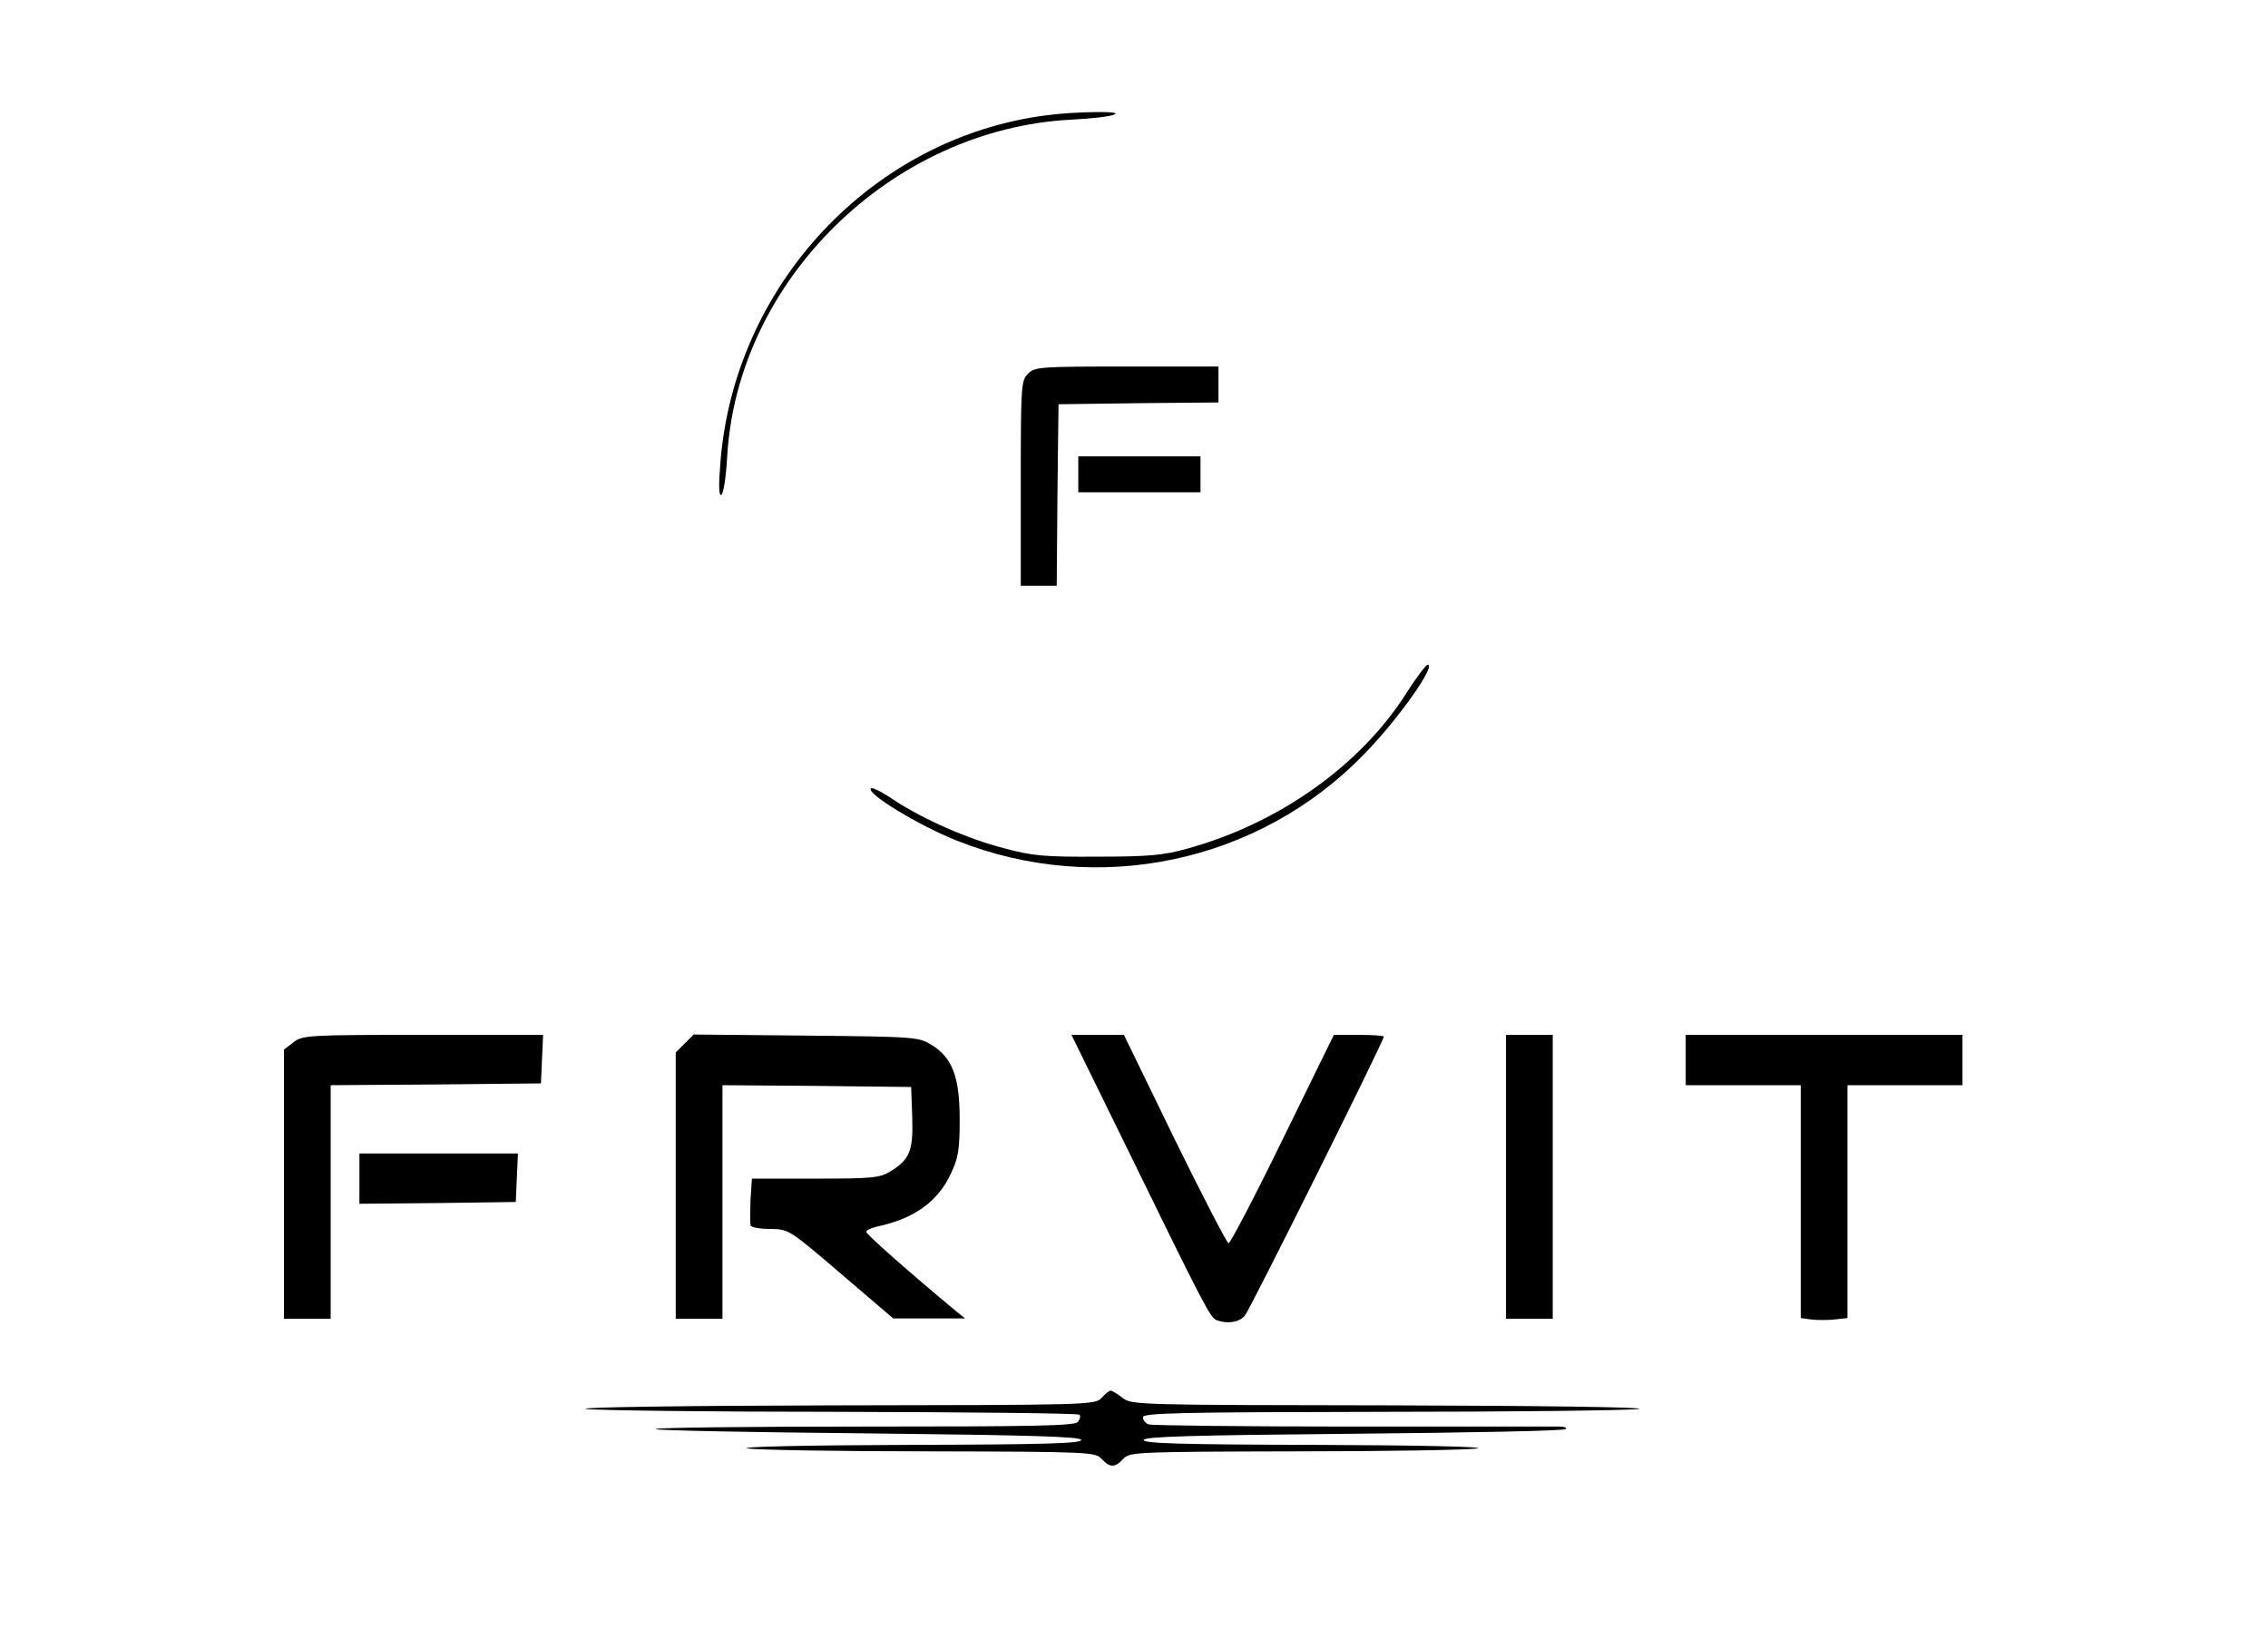 <?xml version="1.0" standalone="no"?>
<!DOCTYPE svg PUBLIC "-//W3C//DTD SVG 20010904//EN"
 "http://www.w3.org/TR/2001/REC-SVG-20010904/DTD/svg10.dtd">
<svg version="1.0" xmlns="http://www.w3.org/2000/svg"
 width="631pt" height="453pt" viewBox="0 0 631 453"
 preserveAspectRatio="xMidYMid meet">
<g transform="translate(0,453) scale(0.1,-0.1)"
fill="#000000" stroke="none">
<path d="M2910 4209 c-485 -63 -869 -474 -906 -970 -5 -62 -4 -90 3 -86 6 4
13 50 16 104 27 492 457 914 957 940 122 6 172 23 65 21 -38 0 -99 -4 -135 -9z"/>
<path d="M2860 3490 c-19 -19 -20 -33 -20 -305 l0 -285 50 0 50 0 2 253 3 252
223 3 222 2 0 50 0 50 -255 0 c-242 0 -256 -1 -275 -20z"/>
<path d="M3000 3210 l0 -50 170 0 170 0 0 50 0 50 -170 0 -170 0 0 -50z"/>
<path d="M3914 2603 c-127 -202 -356 -365 -612 -435 -64 -18 -106 -22 -247
-22 -148 -1 -182 2 -260 23 -102 26 -227 81 -310 136 -31 21 -59 35 -62 31
-14 -14 133 -103 238 -145 394 -157 842 -62 1135 241 94 96 201 248 176 248
-5 0 -31 -35 -58 -77z"/>
<path d="M816 1629 l-26 -20 0 -375 0 -374 65 0 65 0 0 325 0 325 293 2 292 3
3 68 3 67 -334 0 c-323 0 -335 -1 -361 -21z"/>
<path d="M1905 1626 l-25 -25 0 -371 0 -370 65 0 65 0 0 325 0 325 263 -2 262
-3 3 -84 c3 -94 -7 -118 -61 -151 -29 -18 -51 -20 -209 -20 l-176 0 -4 -60
c-1 -33 -1 -65 0 -70 2 -6 27 -10 55 -10 52 -1 52 -1 197 -125 l145 -124 100
0 100 0 -25 20 c-131 109 -250 214 -250 221 0 4 12 10 28 14 105 22 172 70
208 149 20 42 24 66 24 149 0 119 -20 172 -78 208 -36 22 -44 23 -349 26
l-313 3 -25 -25z"/>
<path d="M3134 1338 c218 -446 233 -475 251 -482 30 -11 62 -6 78 12 14 16
387 765 387 777 0 3 -31 5 -70 5 l-69 0 -142 -290 c-78 -160 -146 -290 -151
-290 -4 0 -72 131 -150 290 l-141 290 -73 0 -73 0 153 -312z"/>
<path d="M4190 1255 l0 -395 65 0 65 0 0 395 0 395 -65 0 -65 0 0 -395z"/>
<path d="M4690 1580 l0 -70 160 0 160 0 0 -324 0 -324 29 -4 c16 -2 45 -2 65
0 l36 4 0 324 0 324 160 0 160 0 0 70 0 70 -385 0 -385 0 0 -70z"/>
<path d="M1000 1250 l0 -70 218 2 217 3 3 68 3 67 -221 0 -220 0 0 -70z"/>
<path d="M3065 640 c-18 -20 -32 -20 -749 -21 -402 -1 -711 -5 -686 -10 25 -4
342 -8 706 -8 363 -1 664 -4 667 -8 4 -3 2 -12 -4 -20 -9 -11 -119 -13 -597
-13 -322 0 -582 -3 -578 -7 3 -4 270 -9 593 -12 456 -5 587 -9 591 -18 3 -10
-99 -13 -485 -14 -279 -1 -469 -5 -443 -10 25 -4 252 -8 506 -8 448 -1 461 -2
479 -21 23 -25 37 -25 60 0 18 19 31 20 479 21 254 0 481 4 506 8 26 5 -164 9
-443 10 -386 1 -488 4 -485 14 4 9 133 13 585 17 320 3 585 8 589 13 4 4 -4 7
-17 7 -13 0 -272 0 -576 0 -303 0 -559 3 -567 6 -9 3 -16 12 -16 20 0 12 104
14 668 15 367 0 687 4 712 8 25 5 -283 9 -683 10 -713 1 -729 1 -754 21 -14
11 -29 20 -33 20 -4 0 -15 -9 -25 -20z"/>
</g>
</svg>
